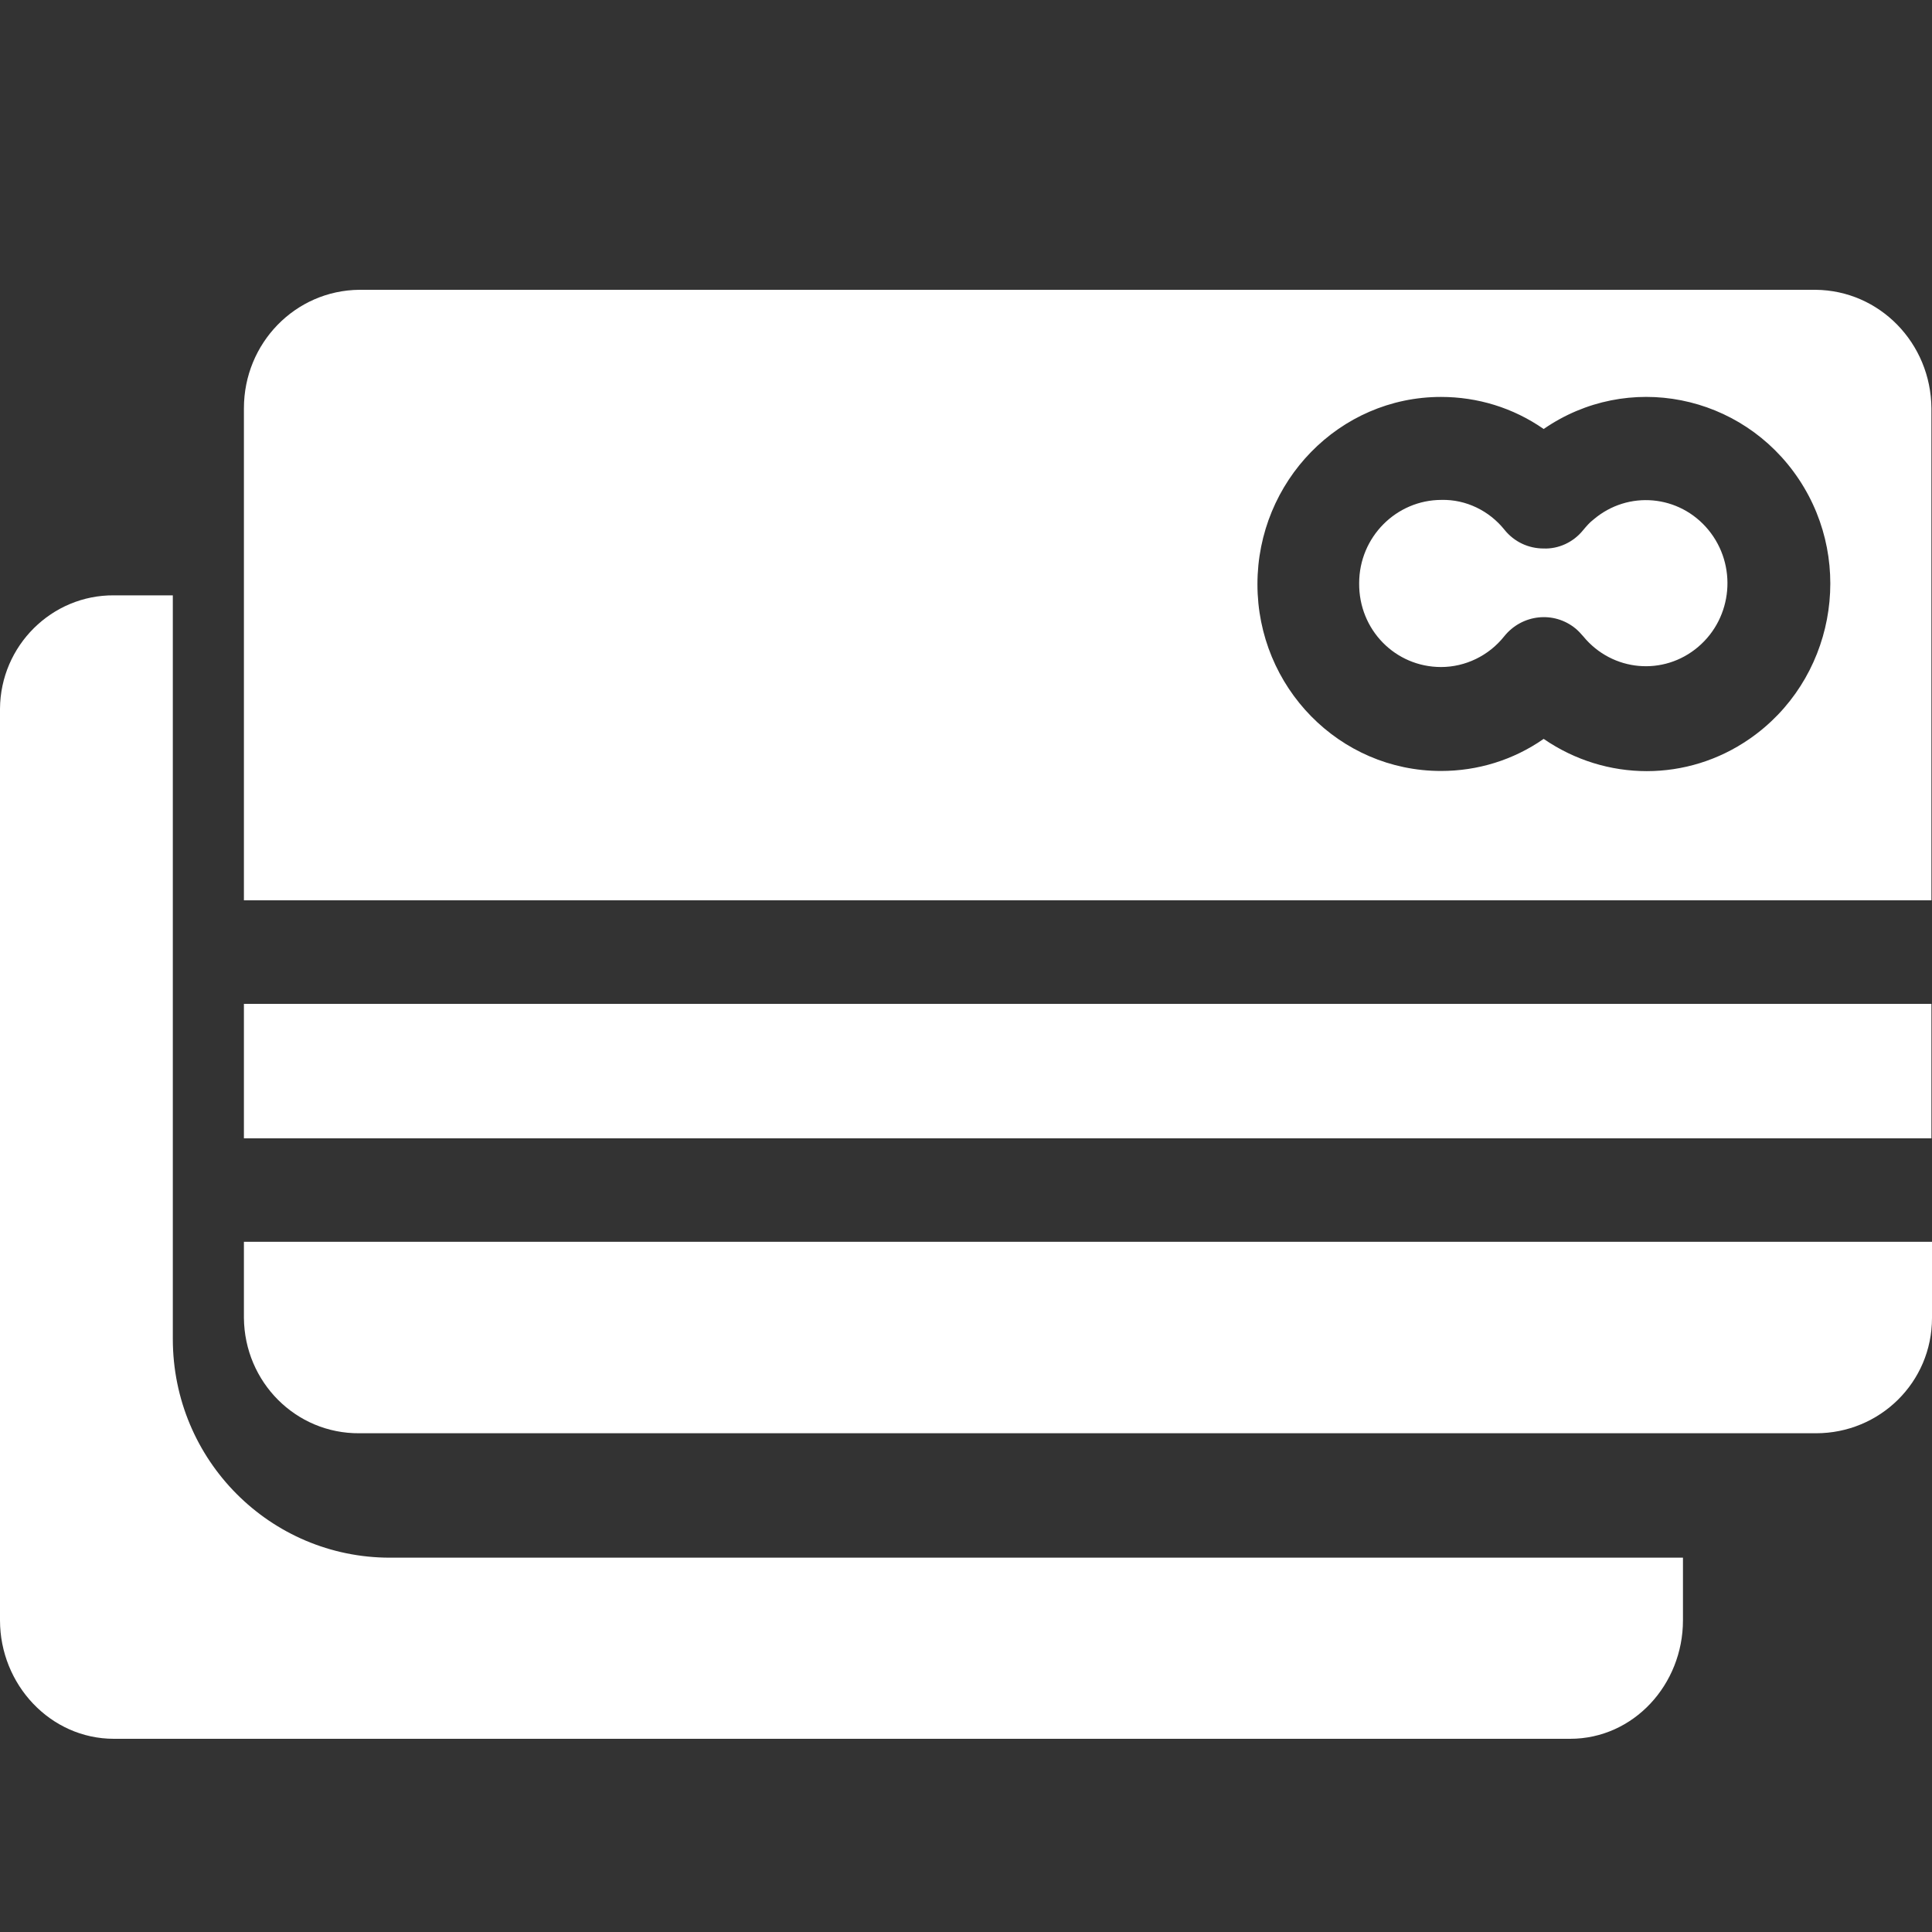 <svg width="20" height="20" viewBox="0 0 20 20" fill="none" xmlns="http://www.w3.org/2000/svg">
<rect x="0" y="0" width="20" height="20" fill="#333333" stroke="none"/>
<path d="M16.254 18H1.179C0.521 18 0 17.438 0 16.773V7.352C0 7.347 0 7.341 0 7.336C0.005 6.683 0.537 6.158 1.179 6.163H1.789V13.86C1.789 15.118 2.799 16.125 4.036 16.125H17.422V16.773C17.422 17.438 16.911 18 16.254 18Z" fill="white"/>
<path d="M17.58 6.696C17.222 7.001 16.691 6.953 16.391 6.589C16.364 6.557 16.338 6.53 16.312 6.508C16.086 6.321 15.754 6.358 15.57 6.589C15.412 6.787 15.17 6.905 14.918 6.905C14.444 6.905 14.065 6.519 14.07 6.037C14.07 5.56 14.454 5.175 14.923 5.175C15.175 5.169 15.417 5.287 15.575 5.485C15.675 5.609 15.822 5.678 15.98 5.678C16.133 5.684 16.286 5.614 16.386 5.491C16.422 5.448 16.454 5.41 16.496 5.378C16.854 5.073 17.385 5.121 17.685 5.485C17.985 5.85 17.938 6.391 17.58 6.696Z" fill="white"/>
<path d="M18.8 14.837H3.725H3.72C3.062 14.842 2.531 14.307 2.525 13.643V12.855H19.994H20V13.643C20 14.312 19.458 14.837 18.8 14.837Z" fill="white"/>
<path d="M19.994 11.784H2.525V10.392H19.994V11.784Z" fill="white"/>
<path d="M2.525 9.32V4.227C2.525 3.552 3.057 3.006 3.72 3H18.795C19.458 3.006 19.989 3.552 19.994 4.227V9.32H2.525ZM18.621 4.96C18.032 4.077 16.848 3.841 15.98 4.441C15.664 4.221 15.296 4.109 14.917 4.109C13.865 4.109 13.017 4.982 13.017 6.048C13.017 7.114 13.865 7.981 14.917 7.981C15.296 7.981 15.664 7.869 15.98 7.649C16.627 8.094 17.469 8.094 18.111 7.649C18.979 7.049 19.21 5.844 18.621 4.96Z" fill="white"/>
</svg>
